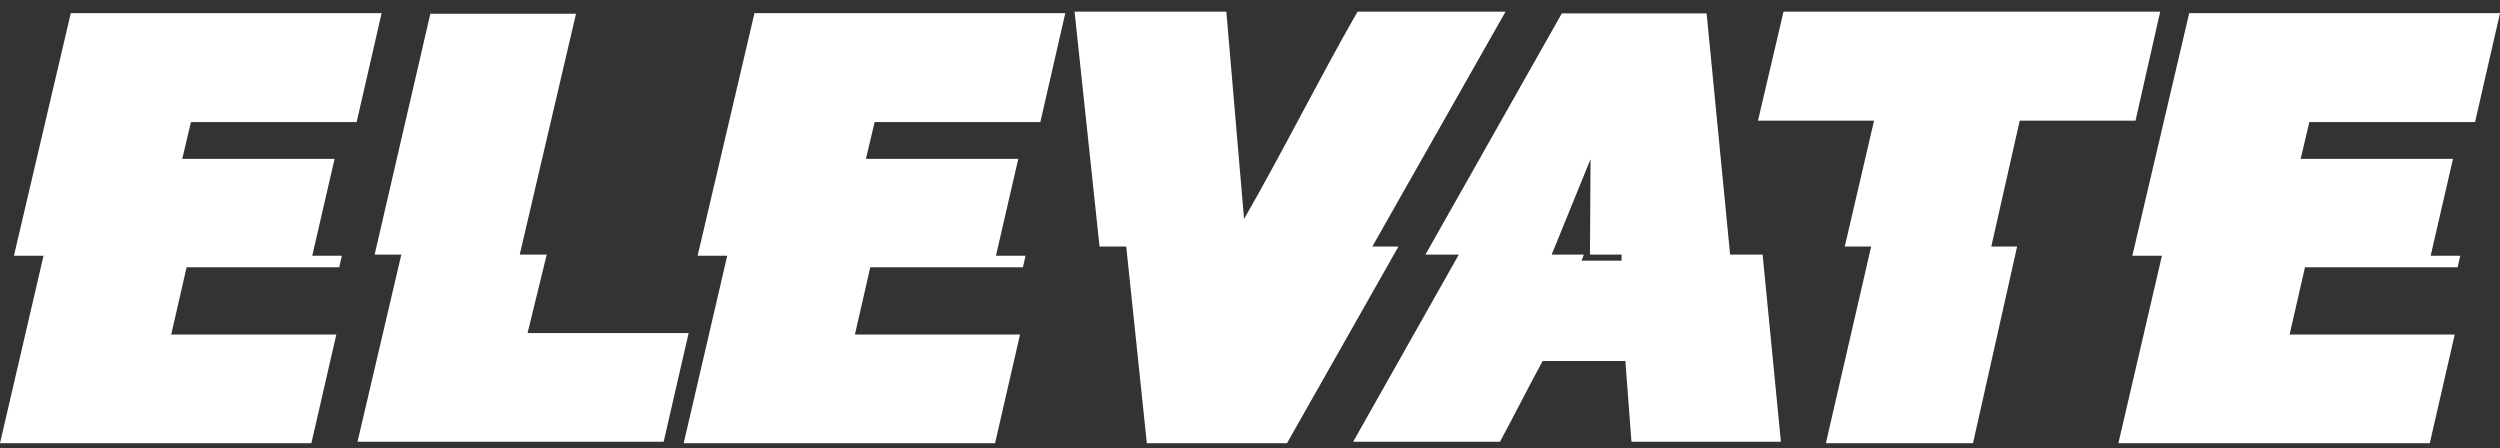 <svg width="212" height="38" viewBox="0 0 212 38" fill="none" xmlns="http://www.w3.org/2000/svg">
<rect x="0" y="0" width="212" height="38" fill="#333333" stroke="none"/>
<path d="M3.691 21.688L0 37.582H26.405L28.521 28.368H14.519L15.823 22.663H28.767L28.988 21.688H26.479L28.373 13.473H15.454L16.192 10.353H30.244L32.36 1.114H6.004L1.181 21.688H3.691Z" fill="white"/>
<path d="M34.033 21.591L30.317 37.46H56.279L58.395 28.246H44.738L46.362 21.591H44.073L48.847 1.163H36.494L31.769 21.591H34.033Z" fill="white"/>
<path d="M61.668 21.688L57.977 37.582H84.382L86.498 28.368H72.496L73.8 22.663H86.744L86.966 21.688H84.456L86.35 13.473H73.431L74.169 10.353H88.221L90.337 1.114H63.981L59.158 21.688H61.668Z" fill="white"/>
<path d="M118.587 20.908H116.372L127.668 0.992H115.117C111.82 6.745 108.818 12.791 105.496 18.568L103.994 0.992H91.124L93.241 20.908H95.505L97.252 37.582H109.138L118.587 20.908Z" fill="white"/>
<path d="M123.706 21.591L114.748 37.46H127.2C128.43 35.169 129.587 32.877 130.817 30.61H137.831L138.348 37.46H151.021L149.47 21.591H146.714L144.721 1.138H132.442L120.876 21.591H123.706ZM137.511 22.103H134.115L134.312 21.591H131.58L134.878 13.498L134.829 21.591H137.511V22.103Z" fill="white"/>
<path d="M171.052 20.908H168.862L171.273 10.231H181.092L183.184 0.992H151.242L149.077 10.231H158.92L156.435 20.908H158.674L154.835 37.582H167.311L171.052 20.908Z" fill="white"/>
<path d="M183.331 21.688L179.64 37.582H206.045L208.161 28.368H194.159L195.463 22.663H208.407L208.629 21.688H206.119L208.013 13.473H195.094L195.832 10.353H209.884L212 1.114H185.645L180.821 21.688H183.331Z" fill="white"/>
</svg>
